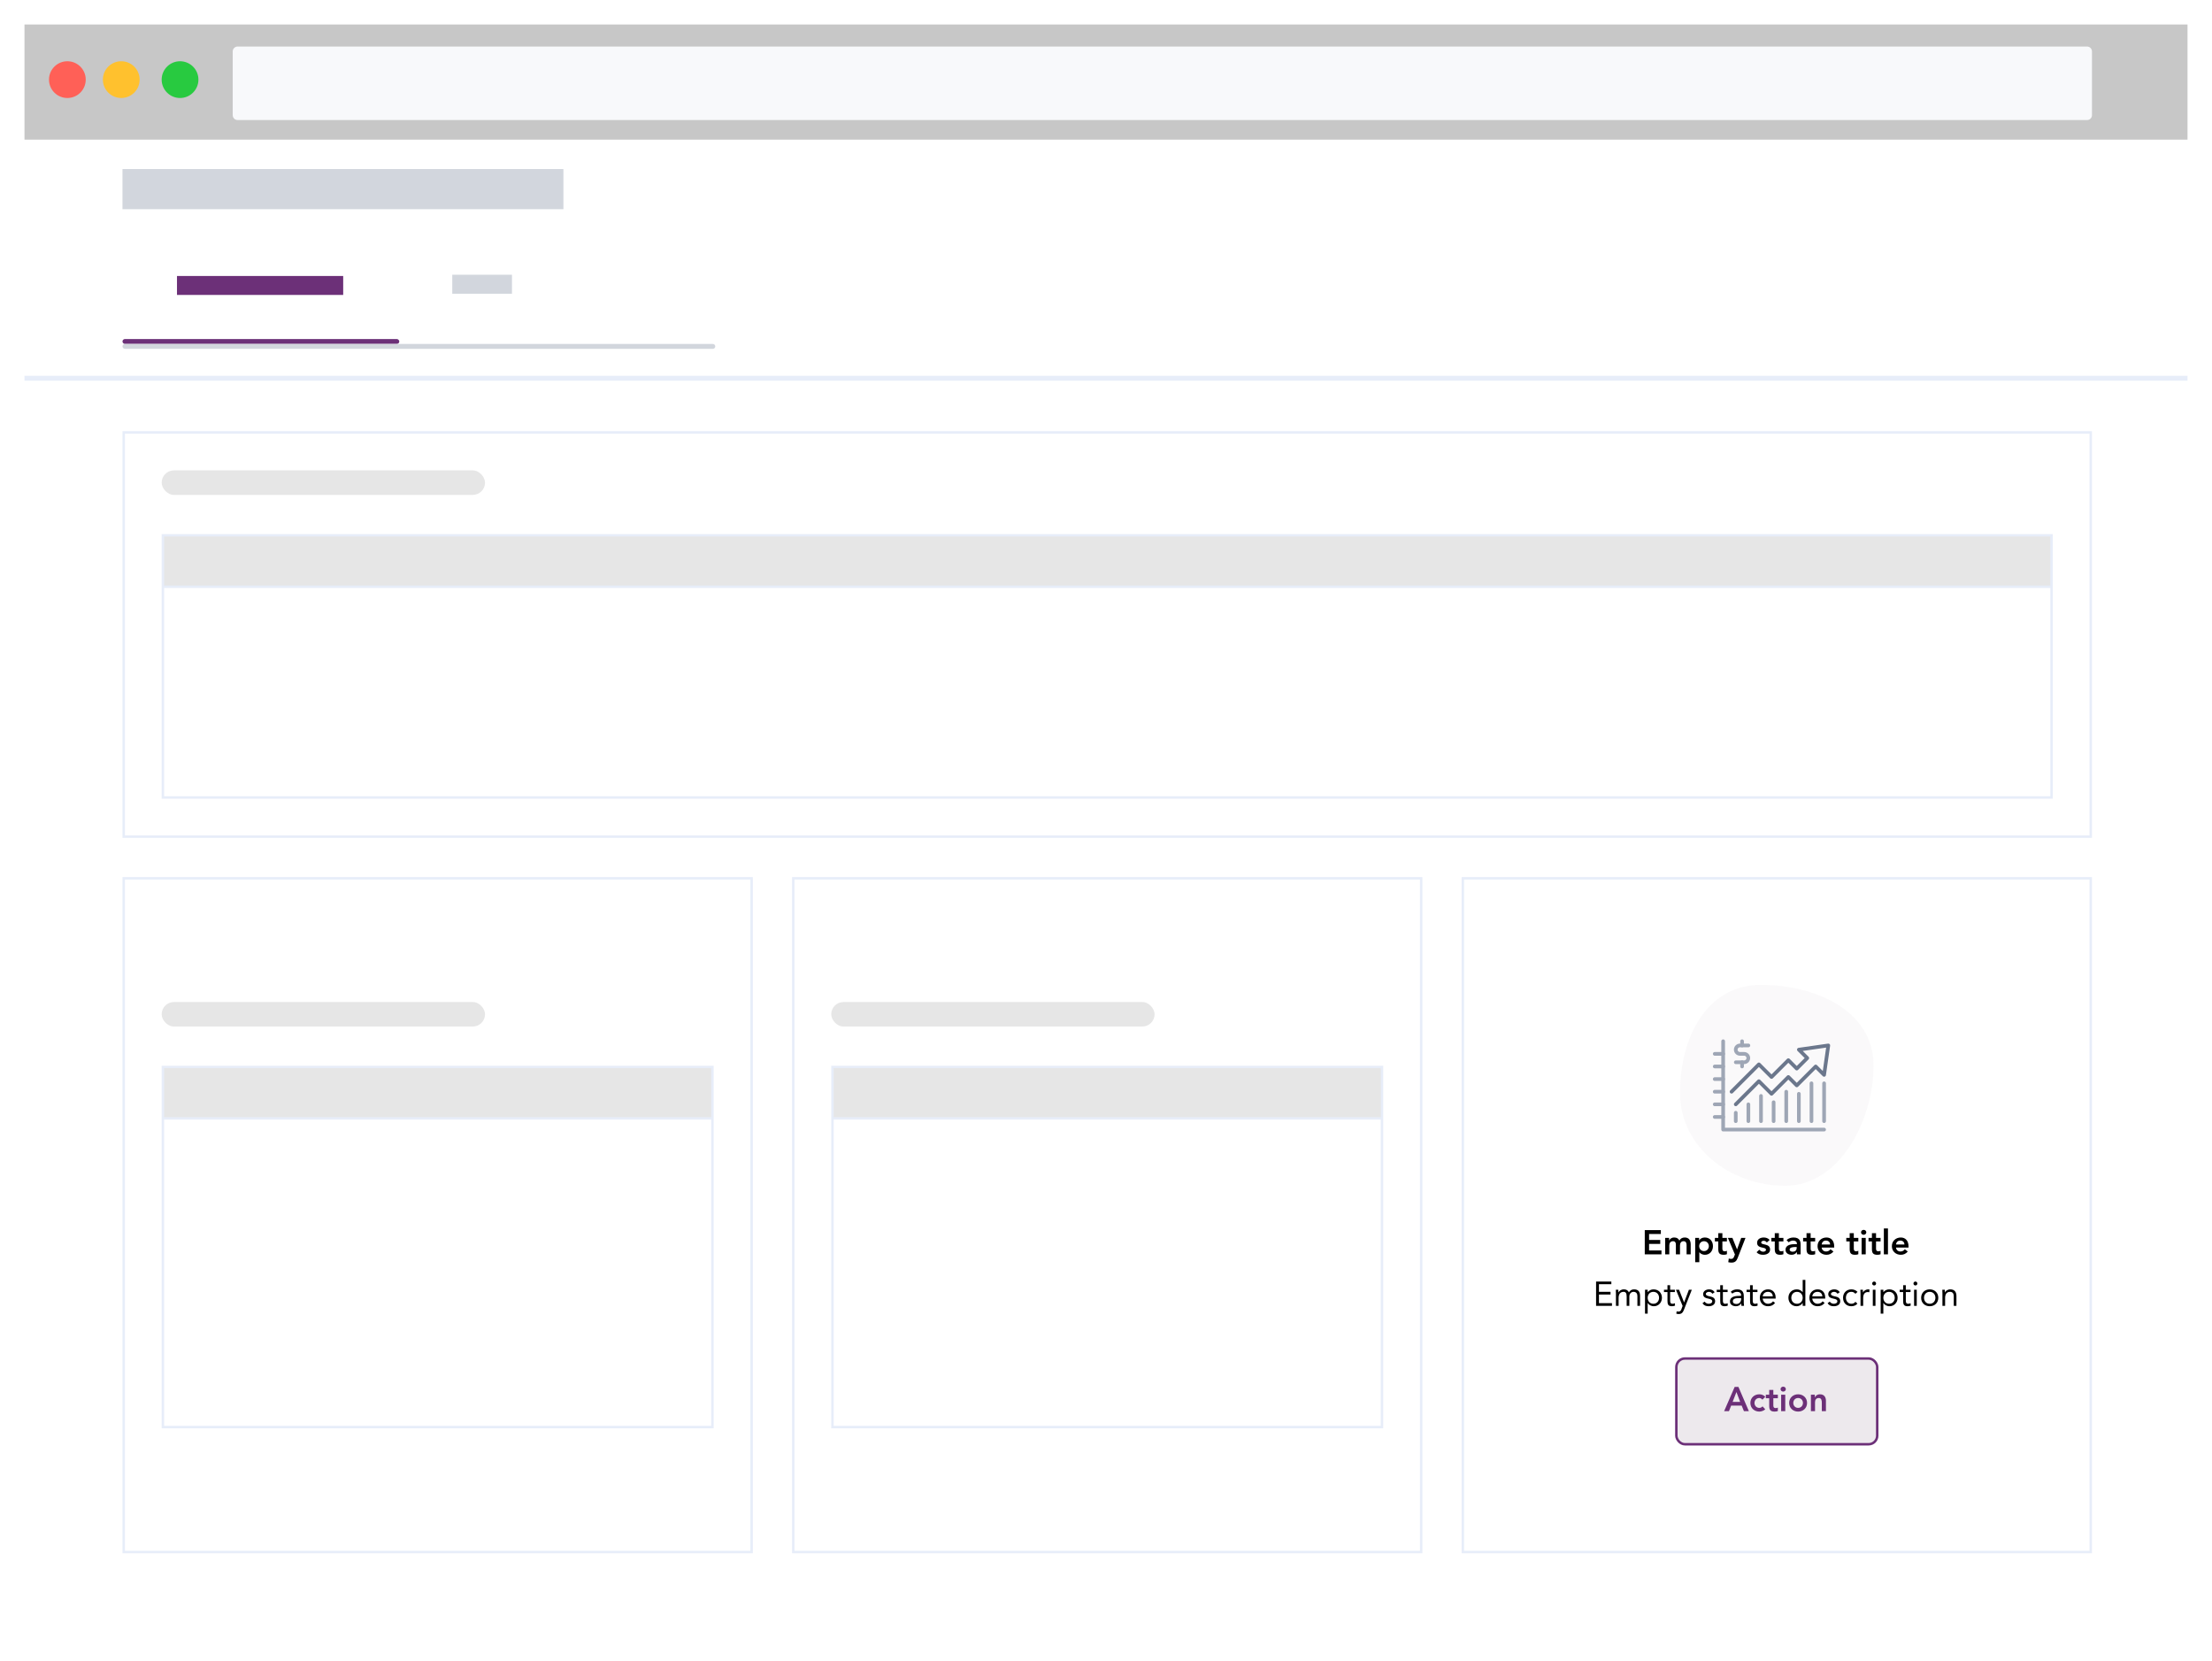 <svg width="903" height="678" viewBox="0 0 903 678" fill="none" xmlns="http://www.w3.org/2000/svg">
<rect width="883" height="658" transform="translate(10 10)" fill="white"/>
<g filter="url(#filter0_d_539_47162)">
<g clip-path="url(#clip0_539_47162)">
<rect x="10" y="10" width="883" height="658" rx="2" fill="white"/>
<mask id="mask0_539_47162" style="mask-type:luminance" maskUnits="userSpaceOnUse" x="10" y="10" width="883" height="658">
<rect x="10" y="10" width="883" height="658" rx="2" fill="white"/>
</mask>
<g mask="url(#mask0_539_47162)">
</g>
<g clip-path="url(#clip1_539_47162)">
<g clip-path="url(#clip2_539_47162)">
<rect x="10" y="10" width="883" height="47" fill="#C7C7C7"/>
<path fill-rule="evenodd" clip-rule="evenodd" d="M95 21C95 19.895 95.895 19 97 19H852C853.105 19 854 19.895 854 21V47C854 48.105 853.105 49 852 49H97C95.895 49 95 48.105 95 47V21Z" fill="#F8F9FB"/>
</g>
<g clip-path="url(#clip3_539_47162)">
<circle cx="27.5" cy="32.5" r="7.5" fill="#FF6057"/>
<circle cx="49.5" cy="32.5" r="7.5" fill="#FFC12E"/>
<circle cx="73.5" cy="32.5" r="7.5" fill="#28CA40"/>
</g>
</g>
</g>
</g>
<rect x="50" y="69" width="180" height="16.384" fill="#D2D6DD"/>
<g clip-path="url(#clip4_539_47162)">
<rect width="113" height="52" transform="translate(50 88.384)" fill="white" fill-opacity="0.01"/>
<path d="M72.25 120.384H83.852V112.649H72.25V120.384ZM83.5 120.384H95.102V112.649H83.5V120.384ZM94.75 120.384H106.352V112.649H94.75V120.384ZM106 120.384H117.602V112.649H106V120.384ZM117.25 120.384H128.852V112.649H117.25V120.384ZM128.5 120.384H140.102V112.649H128.5V120.384Z" fill="#6C3078"/>
<rect x="50" y="138.384" width="113" height="2" rx="1" fill="#6C3078"/>
</g>
<g clip-path="url(#clip5_539_47162)">
<rect width="30" height="39" transform="translate(179 101.384)" fill="white" fill-opacity="0.01"/>
<path d="M184.625 119.884H196.227V112.149H184.625V119.884ZM195.875 119.884H207.477V112.149H195.875V119.884ZM207.125 119.884H218.727V112.149H207.125V119.884ZM218.375 119.884H229.977V112.149H218.375V119.884ZM229.625 119.884H241.227V112.149H229.625V119.884ZM240.875 119.884H252.477V112.149H240.875V119.884ZM252.125 119.884H263.727V112.149H252.125V119.884Z" fill="#D2D6DD"/>
</g>
<rect x="50.5" y="140.884" width="241" height="1" rx="0.5" fill="#D2D6DD" stroke="#D2D6DD"/>
<path d="M893 153.384H10V155.384H893V153.384Z" fill="#E7EDF9" mask="url(#path-8-inside-1_539_47162)"/>
<rect x="50.5" y="176.5" width="803" height="165" fill="white"/>
<rect x="66" y="192" width="132" height="10" rx="5" fill="#E6E6E6"/>
<rect width="772" height="108" transform="translate(66 218)" fill="#E7EDF9"/>
<rect x="67" y="219" width="770" height="20" fill="#E6E6E6"/>
<rect x="67" y="240" width="770" height="85" fill="white"/>
<rect x="50.5" y="176.5" width="803" height="165" stroke="#E7EDF9"/>
<rect x="50.5" y="358.5" width="256.333" height="275" fill="white"/>
<rect x="66" y="409" width="132" height="10" rx="5" fill="#E6E6E6"/>
<rect width="225.333" height="148" transform="translate(66 435)" fill="#E7EDF9"/>
<rect x="67" y="436" width="223.333" height="20" fill="#E6E6E6"/>
<rect x="67" y="457" width="223.333" height="125" fill="white"/>
<rect x="50.5" y="358.5" width="256.333" height="275" stroke="#E7EDF9"/>
<rect x="323.833" y="358.5" width="256.333" height="275" fill="white"/>
<rect x="339.333" y="409" width="132" height="10" rx="5" fill="#E6E6E6"/>
<rect width="225.333" height="148" transform="translate(339.333 435)" fill="#E7EDF9"/>
<rect x="340.333" y="436" width="223.333" height="20" fill="#E6E6E6"/>
<rect x="340.333" y="457" width="223.333" height="125" fill="white"/>
<rect x="323.833" y="358.5" width="256.333" height="275" stroke="#E7EDF9"/>
<rect x="597.167" y="358.5" width="256.333" height="275" fill="white"/>
<path opacity="0.3" d="M764.833 434.868C764.833 457.137 751.118 484 728.738 484C706.359 484 685.833 468.319 685.833 446.05C685.833 423.78 696.484 402 718.863 402C741.243 402 764.833 412.598 764.833 434.868Z" fill="#EDE9ED"/>
<path d="M671.439 512H678.257V510.404H673.203V507.716H677.753V506.12H673.203V503.684H678.005V502.088H671.439V512ZM679.774 512H681.454V508.332C681.454 507.436 681.888 506.624 682.994 506.624C683.806 506.624 684.142 507.17 684.142 507.996V512H685.822V508.36C685.822 507.492 686.214 506.624 687.264 506.624C688.258 506.624 688.51 507.352 688.51 508.192V512H690.19V507.996C690.19 506.386 689.56 505.112 687.768 505.112C686.76 505.112 686.046 505.504 685.556 506.358C685.206 505.518 684.492 505.112 683.456 505.112C682.336 505.112 681.692 505.7 681.398 506.33H681.37V505.28H679.774V512ZM692.025 515.192H693.705V511.146H693.747C694.097 511.58 694.769 512.168 696.029 512.168C697.947 512.168 699.277 510.628 699.277 508.64C699.277 506.652 698.031 505.112 695.959 505.112C695.021 505.112 694.139 505.476 693.649 506.288H693.621V505.28H692.025V515.192ZM697.597 508.64C697.597 509.69 696.855 510.656 695.623 510.656C694.391 510.656 693.649 509.69 693.649 508.64C693.649 507.59 694.391 506.624 695.623 506.624C696.855 506.624 697.597 507.59 697.597 508.64ZM701.446 506.708V509.788C701.446 511.37 701.866 512.168 703.644 512.168C704.036 512.168 704.624 512.112 704.974 511.944V510.53C704.764 510.684 704.358 510.74 704.064 510.74C703.322 510.74 703.126 510.32 703.126 509.648V506.708H704.974V505.28H703.126V503.334H701.446V505.28H700.06V506.708H701.446ZM708.245 512.056L707.923 512.854C707.643 513.554 707.419 513.848 706.593 513.848C706.299 513.848 706.005 513.778 705.739 513.68L705.529 515.192C705.949 515.304 706.383 515.36 706.817 515.36C708.301 515.36 708.889 514.702 709.379 513.442L712.557 505.28H710.807L709.127 509.942H709.099L707.223 505.28H705.375L708.245 512.056ZM722.391 506.134C721.845 505.392 720.893 505.112 719.997 505.112C718.639 505.112 717.295 505.784 717.295 507.282C717.295 509.844 720.921 508.752 720.921 510.138C720.921 510.67 720.291 510.908 719.801 510.908C719.087 510.908 718.639 510.558 718.205 510.082L717.085 511.132C717.771 511.902 718.667 512.168 719.703 512.168C721.075 512.168 722.601 511.608 722.601 510.012C722.601 507.394 718.975 508.374 718.975 507.17C718.975 506.666 719.507 506.456 719.955 506.456C720.529 506.456 720.949 506.694 721.271 507.142L722.391 506.134ZM724.51 506.708V509.788C724.51 511.37 724.93 512.168 726.708 512.168C727.1 512.168 727.688 512.112 728.038 511.944V510.53C727.828 510.684 727.422 510.74 727.128 510.74C726.386 510.74 726.19 510.32 726.19 509.648V506.708H728.038V505.28H726.19V503.334H724.51V505.28H723.124V506.708H724.51ZM733.549 512H735.061V508.136C735.061 507.184 735.061 505.112 732.191 505.112C731.127 505.112 730.077 505.434 729.335 506.19L730.217 507.072C730.665 506.652 731.309 506.372 732.009 506.372C732.905 506.372 733.549 506.806 733.549 507.632V507.814H733.129C731.449 507.814 728.901 507.968 728.901 510.152C728.901 511.482 730.105 512.168 731.351 512.168C732.247 512.168 733.031 511.832 733.507 511.076H733.549V512ZM733.451 509.368C733.451 510.306 732.905 510.908 731.757 510.908C731.211 510.908 730.581 510.642 730.581 510.026C730.581 509.06 732.177 508.99 733.101 508.99H733.451V509.368ZM737.471 506.708V509.788C737.471 511.37 737.891 512.168 739.669 512.168C740.061 512.168 740.649 512.112 740.999 511.944V510.53C740.789 510.684 740.383 510.74 740.089 510.74C739.347 510.74 739.151 510.32 739.151 509.648V506.708H740.999V505.28H739.151V503.334H737.471V505.28H736.085V506.708H737.471ZM748.778 509.228V508.766C748.778 506.428 747.504 505.112 745.628 505.112C743.598 505.112 741.974 506.526 741.974 508.64C741.974 510.754 743.598 512.168 745.628 512.168C746.692 512.168 747.686 511.79 748.47 510.824L747.266 509.914C746.846 510.432 746.3 510.824 745.46 510.824C744.522 510.824 743.766 510.222 743.654 509.228H748.778ZM743.654 507.968C743.78 507.002 744.396 506.372 745.39 506.372C746.44 506.372 747.084 506.988 747.098 507.968H743.654ZM755.094 506.708V509.788C755.094 511.37 755.514 512.168 757.292 512.168C757.684 512.168 758.272 512.112 758.622 511.944V510.53C758.412 510.684 758.006 510.74 757.712 510.74C756.97 510.74 756.774 510.32 756.774 509.648V506.708H758.622V505.28H756.774V503.334H755.094V505.28H753.708V506.708H755.094ZM759.961 512H761.641V505.28H759.961V512ZM759.723 502.998C759.723 503.53 760.171 504.006 760.787 504.006C761.403 504.006 761.879 503.572 761.879 502.998C761.879 502.424 761.403 501.99 760.787 501.99C760.171 501.99 759.723 502.466 759.723 502.998ZM764.172 506.708V509.788C764.172 511.37 764.592 512.168 766.37 512.168C766.762 512.168 767.35 512.112 767.7 511.944V510.53C767.49 510.684 767.084 510.74 766.79 510.74C766.048 510.74 765.852 510.32 765.852 509.648V506.708H767.7V505.28H765.852V503.334H764.172V505.28H762.786V506.708H764.172ZM769.04 512H770.72V501.416H769.04V512ZM779.116 509.228V508.766C779.116 506.428 777.842 505.112 775.966 505.112C773.936 505.112 772.312 506.526 772.312 508.64C772.312 510.754 773.936 512.168 775.966 512.168C777.03 512.168 778.024 511.79 778.808 510.824L777.604 509.914C777.184 510.432 776.638 510.824 775.798 510.824C774.86 510.824 774.104 510.222 773.992 509.228H779.116ZM773.992 507.968C774.118 507.002 774.734 506.372 775.728 506.372C776.778 506.372 777.422 506.988 777.436 507.968H773.992Z" fill="black"/>
<path d="M651.565 533H658.047V531.908H652.741V528.38H657.459V527.288H652.741V524.18H657.795V523.088H651.565V533ZM659.668 533H660.76V529.808C660.76 528.31 661.376 527.288 662.79 527.288C663.686 527.288 664.05 527.848 664.05 529.29V533H665.142V529.22C665.142 528.044 665.912 527.288 666.836 527.288C668.11 527.288 668.432 528.17 668.432 529.08V533H669.524V529.024C669.524 527.33 668.908 526.28 667.032 526.28C666.038 526.28 665.436 526.756 664.96 527.526C664.75 527.078 664.302 526.28 662.888 526.28C661.81 526.28 660.998 526.882 660.704 527.526H660.676C660.676 527.162 660.648 526.798 660.648 526.448H659.612C659.612 526.882 659.668 527.4 659.668 528.002V533ZM671.534 536.192H672.626V531.838H672.654C673.06 532.58 673.998 533.168 675.174 533.168C677.008 533.168 678.45 531.684 678.45 529.724C678.45 527.736 677.064 526.28 675.006 526.28C674.054 526.28 673.256 526.7 672.654 527.4H672.626V526.448H671.534V536.192ZM672.626 529.724C672.626 528.352 673.536 527.288 674.95 527.288C676.364 527.288 677.274 528.352 677.274 529.724C677.274 531.096 676.364 532.16 674.95 532.16C673.536 532.16 672.626 531.096 672.626 529.724ZM683.732 526.448H681.8V524.586H680.708V526.448H679.28V527.372H680.708V530.97C680.708 532.328 680.96 533.168 682.514 533.168C682.92 533.168 683.41 533.098 683.788 532.93L683.746 531.936C683.452 532.09 683.102 532.16 682.78 532.16C681.814 532.16 681.8 531.488 681.8 530.648V527.372H683.732V526.448ZM690.642 526.448H689.452L687.506 531.586H687.478L685.448 526.448H684.174L686.89 533.042L686.442 534.274C686.204 534.918 685.938 535.352 685.224 535.352C684.916 535.352 684.678 535.324 684.454 535.24L684.314 536.192C684.608 536.332 684.986 536.36 685.294 536.36C686.61 536.36 687.044 535.604 687.478 534.498L690.642 526.448ZM694.993 531.95C695.637 532.874 696.435 533.168 697.541 533.168C698.843 533.168 700.159 532.594 700.159 531.11C700.159 529.794 699.179 529.374 698.017 529.15C697.149 528.982 696.365 528.744 696.365 528.198C696.365 527.582 697.051 527.288 697.653 527.288C698.297 527.288 698.759 527.61 699.039 528.072L699.949 527.47C699.501 526.63 698.647 526.28 697.723 526.28C696.505 526.28 695.273 526.938 695.273 528.212C695.273 529.57 696.337 529.836 697.583 530.116C698.283 530.27 698.983 530.452 698.983 531.152C698.983 531.866 698.227 532.16 697.541 532.16C696.771 532.16 696.295 531.81 695.861 531.278L694.993 531.95ZM705.266 526.448H703.334V524.586H702.242V526.448H700.814V527.372H702.242V530.97C702.242 532.328 702.494 533.168 704.048 533.168C704.454 533.168 704.944 533.098 705.322 532.93L705.28 531.936C704.986 532.09 704.636 532.16 704.314 532.16C703.348 532.16 703.334 531.488 703.334 530.648V527.372H705.266V526.448ZM707.205 528.002C707.723 527.526 708.451 527.288 709.151 527.288C710.173 527.288 710.775 527.778 710.775 528.73V528.926H710.355C708.745 528.926 706.225 529.052 706.225 531.222C706.225 532.496 707.331 533.168 708.661 533.168C709.655 533.168 710.383 532.692 710.817 532.02H710.845C710.845 532.3 710.845 532.706 710.915 533H711.965C711.909 532.664 711.867 532.244 711.867 531.866V529.052C711.867 527.204 711.055 526.28 709.123 526.28C708.171 526.28 707.191 526.602 706.519 527.288L707.205 528.002ZM710.775 529.85V530.27C710.747 531.334 710.103 532.244 708.843 532.244C708.017 532.244 707.401 531.936 707.401 531.11C707.401 530.228 708.297 529.85 709.683 529.85H710.775ZM717.447 526.448H715.515V524.586H714.423V526.448H712.995V527.372H714.423V530.97C714.423 532.328 714.675 533.168 716.229 533.168C716.635 533.168 717.125 533.098 717.503 532.93L717.461 531.936C717.167 532.09 716.817 532.16 716.495 532.16C715.529 532.16 715.515 531.488 715.515 530.648V527.372H717.447V526.448ZM723.811 531.166C723.293 531.824 722.663 532.16 721.725 532.16C720.535 532.16 719.667 531.194 719.583 530.06H724.875V529.71C724.875 527.54 723.615 526.28 721.767 526.28C719.835 526.28 718.407 527.694 718.407 529.724C718.407 531.628 719.667 533.168 721.725 533.168C722.943 533.168 723.867 532.804 724.637 531.81L723.811 531.166ZM719.583 529.136C719.723 528.03 720.521 527.288 721.725 527.288C722.929 527.288 723.657 528.03 723.699 529.136H719.583ZM735.907 533H736.999V522.416H735.907V527.4H735.879C735.277 526.7 734.479 526.28 733.527 526.28C731.469 526.28 730.083 527.736 730.083 529.724C730.083 531.684 731.525 533.168 733.359 533.168C734.535 533.168 735.473 532.58 735.879 531.838H735.907V533ZM735.907 529.724C735.907 531.096 734.997 532.16 733.583 532.16C732.169 532.16 731.259 531.096 731.259 529.724C731.259 528.352 732.169 527.288 733.583 527.288C734.997 527.288 735.907 528.352 735.907 529.724ZM744.045 531.166C743.527 531.824 742.897 532.16 741.959 532.16C740.769 532.16 739.901 531.194 739.817 530.06H745.109V529.71C745.109 527.54 743.849 526.28 742.001 526.28C740.069 526.28 738.641 527.694 738.641 529.724C738.641 531.628 739.901 533.168 741.959 533.168C743.177 533.168 744.101 532.804 744.871 531.81L744.045 531.166ZM739.817 529.136C739.957 528.03 740.755 527.288 741.959 527.288C743.163 527.288 743.891 528.03 743.933 529.136H739.817ZM746.071 531.95C746.715 532.874 747.513 533.168 748.619 533.168C749.921 533.168 751.237 532.594 751.237 531.11C751.237 529.794 750.257 529.374 749.095 529.15C748.227 528.982 747.443 528.744 747.443 528.198C747.443 527.582 748.129 527.288 748.731 527.288C749.375 527.288 749.837 527.61 750.117 528.072L751.027 527.47C750.579 526.63 749.725 526.28 748.801 526.28C747.583 526.28 746.351 526.938 746.351 528.212C746.351 529.57 747.415 529.836 748.661 530.116C749.361 530.27 750.061 530.452 750.061 531.152C750.061 531.866 749.305 532.16 748.619 532.16C747.849 532.16 747.373 531.81 746.939 531.278L746.071 531.95ZM758.29 527.316C757.632 526.602 756.736 526.28 755.77 526.28C753.754 526.28 752.382 527.736 752.382 529.724C752.382 531.74 753.74 533.168 755.77 533.168C756.722 533.168 757.618 532.846 758.248 532.118L757.436 531.348C757.03 531.908 756.484 532.16 755.77 532.16C754.44 532.16 753.558 531.068 753.558 529.724C753.558 528.38 754.3 527.288 755.77 527.288C756.428 527.288 756.96 527.526 757.422 528.086L758.29 527.316ZM759.514 533H760.606V529.808C760.606 528.31 761.194 527.372 762.524 527.372C762.72 527.372 762.93 527.4 763.112 527.456L763.182 526.35C763.028 526.294 762.874 526.28 762.734 526.28C761.656 526.28 760.844 526.882 760.55 527.526H760.522C760.522 527.162 760.494 526.798 760.494 526.448H759.458C759.458 526.882 759.514 527.4 759.514 528.002V533ZM764.533 533H765.625V526.448H764.533V533ZM764.281 523.886C764.281 524.348 764.617 524.684 765.079 524.684C765.541 524.684 765.877 524.348 765.877 523.886C765.877 523.452 765.527 523.088 765.079 523.088C764.631 523.088 764.281 523.452 764.281 523.886ZM767.743 536.192H768.835V531.838H768.863C769.269 532.58 770.207 533.168 771.383 533.168C773.217 533.168 774.659 531.684 774.659 529.724C774.659 527.736 773.273 526.28 771.215 526.28C770.263 526.28 769.465 526.7 768.863 527.4H768.835V526.448H767.743V536.192ZM768.835 529.724C768.835 528.352 769.745 527.288 771.159 527.288C772.573 527.288 773.483 528.352 773.483 529.724C773.483 531.096 772.573 532.16 771.159 532.16C769.745 532.16 768.835 531.096 768.835 529.724ZM779.941 526.448H778.009V524.586H776.917V526.448H775.489V527.372H776.917V530.97C776.917 532.328 777.169 533.168 778.723 533.168C779.129 533.168 779.619 533.098 779.997 532.93L779.955 531.936C779.661 532.09 779.311 532.16 778.989 532.16C778.023 532.16 778.009 531.488 778.009 530.648V527.372H779.941V526.448ZM781.377 533H782.469V526.448H781.377V533ZM781.125 523.886C781.125 524.348 781.461 524.684 781.923 524.684C782.385 524.684 782.721 524.348 782.721 523.886C782.721 523.452 782.371 523.088 781.923 523.088C781.475 523.088 781.125 523.452 781.125 523.886ZM784.264 529.724C784.264 531.768 785.748 533.168 787.764 533.168C789.78 533.168 791.264 531.768 791.264 529.724C791.264 527.68 789.78 526.28 787.764 526.28C785.748 526.28 784.264 527.68 784.264 529.724ZM785.44 529.724C785.44 528.352 786.35 527.288 787.764 527.288C789.178 527.288 790.088 528.352 790.088 529.724C790.088 531.096 789.178 532.16 787.764 532.16C786.35 532.16 785.44 531.096 785.44 529.724ZM792.955 533H794.047V529.808C794.047 528.31 794.663 527.288 796.077 527.288C797.099 527.288 797.575 527.974 797.575 529.066V533H798.667V528.954C798.667 527.372 797.897 526.28 796.175 526.28C795.097 526.28 794.285 526.882 793.991 527.526H793.963C793.963 527.162 793.935 526.798 793.935 526.448H792.899C792.899 526.882 792.955 527.4 792.955 528.002V533Z" fill="black"/>
<rect x="684.333" y="554.5" width="82" height="35" rx="3.5" fill="#EDE9ED"/>
<path d="M703.833 576H705.807L706.703 573.732H711.001L711.925 576H713.941L709.671 566.088H708.145L703.833 576ZM707.305 572.22L708.859 568.188L710.385 572.22H707.305ZM720.643 570.134C719.999 569.42 719.061 569.112 718.207 569.112C716.177 569.112 714.553 570.526 714.553 572.64C714.553 574.754 716.177 576.168 718.207 576.168C718.795 576.168 719.943 575.916 720.629 575.23L719.509 574.026C719.201 574.432 718.725 574.656 718.207 574.656C716.975 574.656 716.233 573.69 716.233 572.64C716.233 571.59 716.975 570.624 718.207 570.624C718.655 570.624 719.089 570.89 719.481 571.296L720.643 570.134ZM722.244 570.708V573.788C722.244 575.37 722.664 576.168 724.442 576.168C724.834 576.168 725.422 576.112 725.772 575.944V574.53C725.562 574.684 725.156 574.74 724.862 574.74C724.12 574.74 723.924 574.32 723.924 573.648V570.708H725.772V569.28H723.924V567.334H722.244V569.28H720.858V570.708H722.244ZM727.112 576H728.792V569.28H727.112V576ZM726.874 566.998C726.874 567.53 727.322 568.006 727.938 568.006C728.554 568.006 729.03 567.572 729.03 566.998C729.03 566.424 728.554 565.99 727.938 565.99C727.322 565.99 726.874 566.466 726.874 566.998ZM730.385 572.64C730.385 574.754 732.009 576.168 734.039 576.168C736.069 576.168 737.693 574.754 737.693 572.64C737.693 570.526 736.069 569.112 734.039 569.112C732.009 569.112 730.385 570.526 730.385 572.64ZM732.065 572.64C732.065 571.59 732.807 570.624 734.039 570.624C735.271 570.624 736.013 571.59 736.013 572.64C736.013 573.69 735.271 574.656 734.039 574.656C732.807 574.656 732.065 573.69 732.065 572.64ZM739.265 576H740.945V572.332C740.945 571.436 741.379 570.624 742.485 570.624C743.661 570.624 743.717 571.856 743.717 572.598V576H745.397V571.758C745.397 570.386 744.753 569.112 742.947 569.112C741.827 569.112 741.197 569.686 740.889 570.358H740.861V569.28H739.265V576Z" fill="#6C3078"/>
<rect x="684.333" y="554.5" width="82" height="35" rx="3.5" stroke="#6C3078"/>
<path d="M706.869 445.606L718.032 434.442L723.185 439.595L730.053 432.726L733.485 436.164L737.78 431.869L734.343 428.437L746.364 426.716L744.648 438.737L741.217 435.306L733.485 443.032L730.053 439.595L723.185 446.463L718.032 441.316L708.584 450.758" stroke="#6B778C" stroke-width="1.5" stroke-linecap="round" stroke-linejoin="round"/>
<path d="M703.437 425V461.064H744.648" stroke="#9EA6B5" stroke-width="1.5" stroke-linecap="round" stroke-linejoin="round"/>
<path d="M739.495 442.174V457.626" stroke="#9EA6B5" stroke-width="1.5" stroke-linecap="round" stroke-linejoin="round"/>
<path d="M744.648 442.174V457.626" stroke="#9EA6B5" stroke-width="1.5" stroke-linecap="round" stroke-linejoin="round"/>
<path d="M734.348 446.463V457.626" stroke="#9EA6B5" stroke-width="1.5" stroke-linecap="round" stroke-linejoin="round"/>
<path d="M729.195 445.605V457.627" stroke="#9EA6B5" stroke-width="1.5" stroke-linecap="round" stroke-linejoin="round"/>
<path d="M724.042 449.9V457.627" stroke="#9EA6B5" stroke-width="1.5" stroke-linecap="round" stroke-linejoin="round"/>
<path d="M718.89 447.326V457.626" stroke="#9EA6B5" stroke-width="1.5" stroke-linecap="round" stroke-linejoin="round"/>
<path d="M713.737 450.758V457.626" stroke="#9EA6B5" stroke-width="1.5" stroke-linecap="round" stroke-linejoin="round"/>
<path d="M708.584 454.195V457.627" stroke="#9EA6B5" stroke-width="1.5" stroke-linecap="round" stroke-linejoin="round"/>
<path d="M700 430.153H703.437" stroke="#9EA6B5" stroke-width="1.5" stroke-linecap="round" stroke-linejoin="round"/>
<path d="M700 435.305H703.437" stroke="#9EA6B5" stroke-width="1.5" stroke-linecap="round" stroke-linejoin="round"/>
<path d="M700 440.453H703.437" stroke="#9EA6B5" stroke-width="1.5" stroke-linecap="round" stroke-linejoin="round"/>
<path d="M700 445.605H703.437" stroke="#9EA6B5" stroke-width="1.5" stroke-linecap="round" stroke-linejoin="round"/>
<path d="M700 450.758H703.437" stroke="#9EA6B5" stroke-width="1.5" stroke-linecap="round" stroke-linejoin="round"/>
<path d="M700 455.911H703.437" stroke="#9EA6B5" stroke-width="1.5" stroke-linecap="round" stroke-linejoin="round"/>
<path d="M713.737 426.716H710.3C710.074 426.716 709.851 426.76 709.642 426.847C709.434 426.933 709.244 427.06 709.085 427.219C708.925 427.379 708.799 427.568 708.712 427.777C708.626 427.985 708.582 428.209 708.582 428.434C708.582 428.66 708.626 428.884 708.712 429.092C708.799 429.301 708.925 429.49 709.085 429.65C709.244 429.809 709.434 429.936 709.642 430.022C709.851 430.108 710.074 430.153 710.3 430.153H711.993C712.448 430.153 712.885 430.334 713.206 430.655C713.528 430.977 713.709 431.414 713.709 431.869C713.709 432.324 713.528 432.76 713.206 433.082C712.885 433.404 712.448 433.584 711.993 433.584H708.607" stroke="#9EA6B5" stroke-width="1.5" stroke-linecap="round" stroke-linejoin="round"/>
<path d="M711.163 425V426.716" stroke="#9EA6B5" stroke-width="1.5" stroke-linecap="round" stroke-linejoin="round"/>
<path d="M711.163 433.584V435.305" stroke="#9EA6B5" stroke-width="1.5" stroke-linecap="round" stroke-linejoin="round"/>
<rect x="597.167" y="358.5" width="256.333" height="275" stroke="#E7EDF9"/>
<defs>
<filter id="filter0_d_539_47162" x="0" y="0" width="903" height="678" filterUnits="userSpaceOnUse" color-interpolation-filters="sRGB">
<feFlood flood-opacity="0" result="BackgroundImageFix"/>
<feColorMatrix in="SourceAlpha" type="matrix" values="0 0 0 0 0 0 0 0 0 0 0 0 0 0 0 0 0 0 127 0" result="hardAlpha"/>
<feOffset/>
<feGaussianBlur stdDeviation="5"/>
<feColorMatrix type="matrix" values="0 0 0 0 0 0 0 0 0 0 0 0 0 0 0 0 0 0 0.5 0"/>
<feBlend mode="normal" in2="BackgroundImageFix" result="effect1_dropShadow_539_47162"/>
<feBlend mode="normal" in="SourceGraphic" in2="effect1_dropShadow_539_47162" result="shape"/>
</filter>
<clipPath id="clip0_539_47162">
<rect width="883" height="658" fill="white" transform="translate(10 10)"/>
</clipPath>
<clipPath id="clip1_539_47162">
<rect width="883" height="47" fill="white" transform="translate(10 10)"/>
</clipPath>
<clipPath id="clip2_539_47162">
<rect width="883" height="47" fill="white" transform="translate(10 10)"/>
</clipPath>
<clipPath id="clip3_539_47162">
<rect width="61" height="15" fill="white" transform="translate(20 25)"/>
</clipPath>
<clipPath id="clip4_539_47162">
<rect width="113" height="52" fill="white" transform="translate(50 88.384)"/>
</clipPath>
<clipPath id="clip5_539_47162">
<rect width="30" height="39" fill="white" transform="translate(179 101.384)"/>
</clipPath>
</defs>
</svg>
